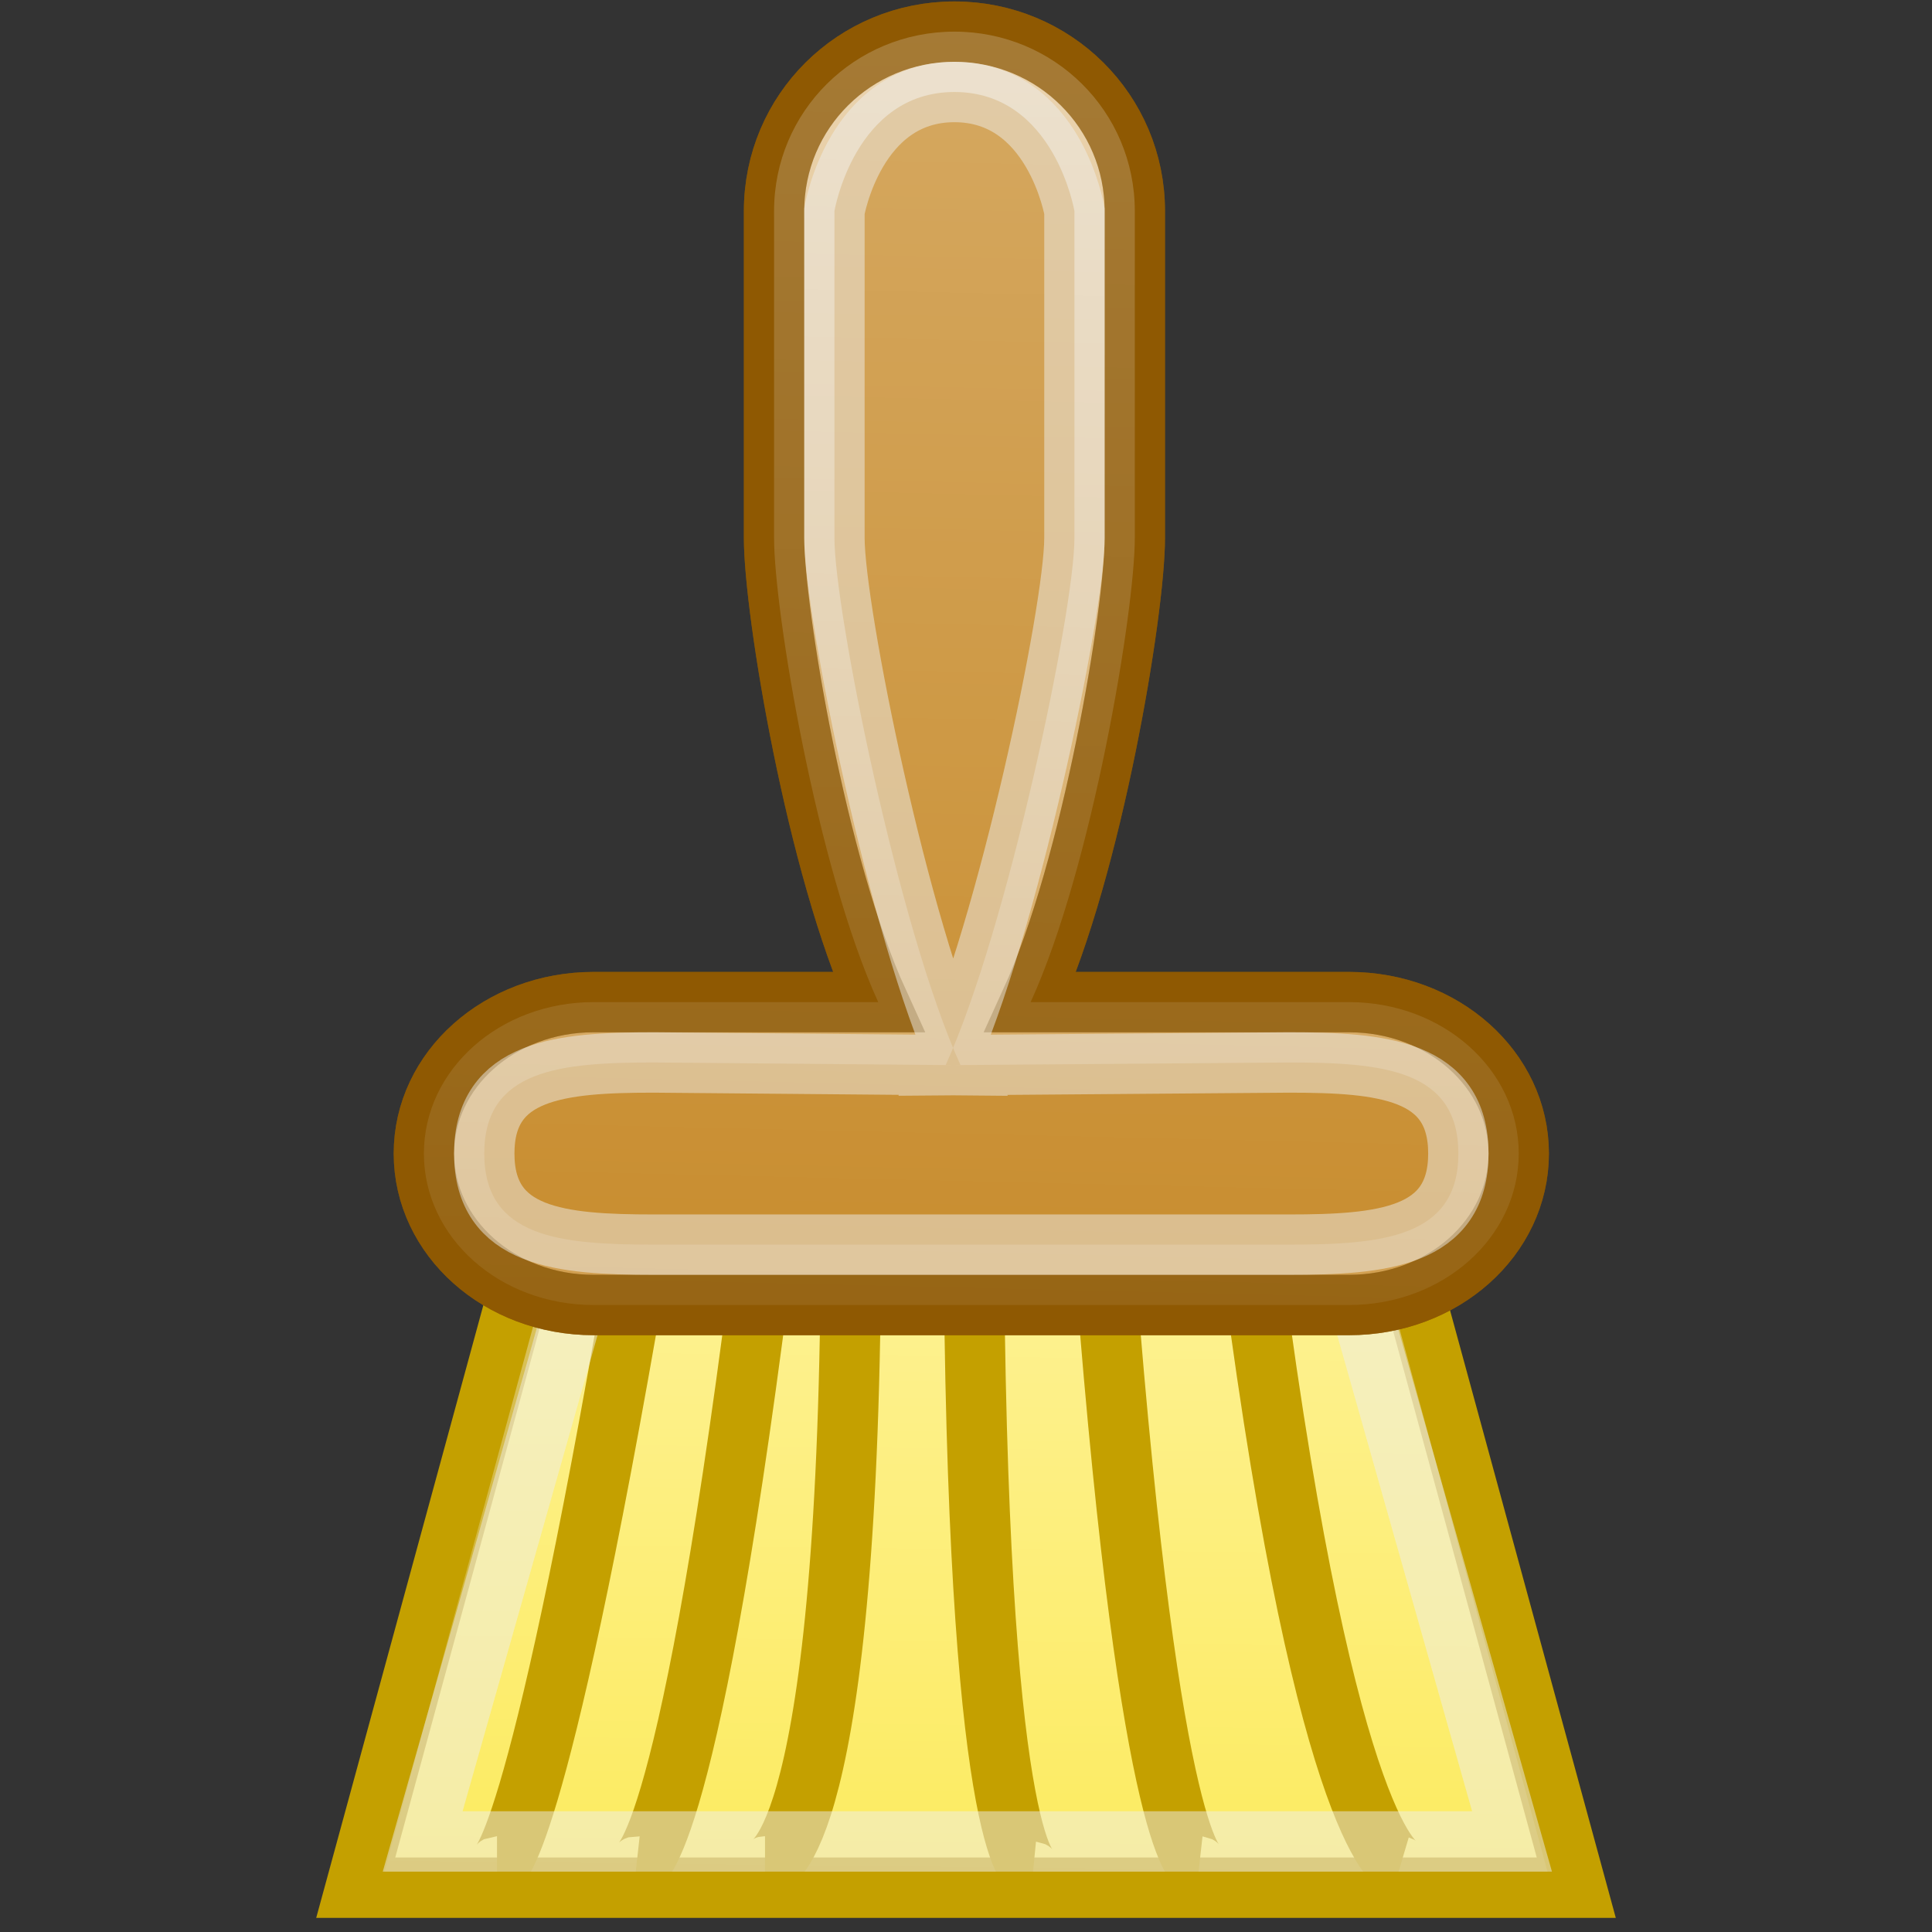 <?xml version="1.0" encoding="UTF-8" standalone="no"?>
<!-- Created with Inkscape (http://www.inkscape.org/) -->
<svg
   xmlns:dc="http://purl.org/dc/elements/1.1/"
   xmlns:cc="http://web.resource.org/cc/"
   xmlns:rdf="http://www.w3.org/1999/02/22-rdf-syntax-ns#"
   xmlns:svg="http://www.w3.org/2000/svg"
   xmlns="http://www.w3.org/2000/svg"
   xmlns:xlink="http://www.w3.org/1999/xlink"
   xmlns:sodipodi="http://sodipodi.sourceforge.net/DTD/sodipodi-0.dtd"
   xmlns:inkscape="http://www.inkscape.org/namespaces/inkscape"
   width="32"
   height="32"
   id="svg1872"
   sodipodi:version="0.32"
   inkscape:version="0.45"
   sodipodi:docbase="/home/lse/public_html/Bambus/System/Icons/0.12/scalable/actions"
   sodipodi:docname="medium-clean.svg"
   inkscape:export-filename="/home/lse/public_html/Bambus/System/Icons/actions/48x48/action-clean.png"
   inkscape:export-xdpi="67.5"
   inkscape:export-ydpi="67.5"
   version="1.0"
   inkscape:output_extension="org.inkscape.output.svg.inkscape"
   sodipodi:modified="true">
  <rect width="100%" height="100%" fill="#333333" stroke="none"/>
  <defs
     id="defs1874">
    <linearGradient
       inkscape:collect="always"
       id="linearGradient3242">
      <stop
         style="stop-color:#ffffff;stop-opacity:1;"
         offset="0"
         id="stop3244" />
      <stop
         style="stop-color:#ffffff;stop-opacity:0;"
         offset="1"
         id="stop3246" />
    </linearGradient>
    <linearGradient
       inkscape:collect="always"
       id="linearGradient2771">
      <stop
         style="stop-color:white;stop-opacity:1;"
         offset="0"
         id="stop2773" />
      <stop
         style="stop-color:white;stop-opacity:0;"
         offset="1"
         id="stop2775" />
    </linearGradient>
    <linearGradient
       inkscape:collect="always"
       id="linearGradient2792">
      <stop
         style="stop-color:white;stop-opacity:1;"
         offset="0"
         id="stop2794" />
      <stop
         style="stop-color:white;stop-opacity:0;"
         offset="1"
         id="stop2796" />
    </linearGradient>
    <linearGradient
       inkscape:collect="always"
       xlink:href="#linearGradient2771"
       id="linearGradient2791"
       gradientUnits="userSpaceOnUse"
       x1="27.636"
       y1="-3.091"
       x2="26.844"
       y2="70.533" />
    <linearGradient
       inkscape:collect="always"
       xlink:href="#linearGradient2792"
       id="linearGradient2793"
       gradientUnits="userSpaceOnUse"
       gradientTransform="matrix(1.017,0,0,1.017,0.564,-0.43)"
       x1="36.821"
       y1="-3.649"
       x2="36.821"
       y2="69.381" />
    <linearGradient
       inkscape:collect="always"
       xlink:href="#linearGradient2792"
       id="linearGradient2814"
       gradientUnits="userSpaceOnUse"
       gradientTransform="matrix(0.488,0,0,0.488,1.219,0.373)"
       x1="36.821"
       y1="-3.649"
       x2="36.821"
       y2="69.381" />
    <linearGradient
       inkscape:collect="always"
       xlink:href="#linearGradient2771"
       id="linearGradient2824"
       gradientUnits="userSpaceOnUse"
       x1="27.636"
       y1="-3.091"
       x2="26.844"
       y2="70.533"
       gradientTransform="matrix(0.48,0,0,0.48,0.948,0.579)" />
    <linearGradient
       inkscape:collect="always"
       xlink:href="#linearGradient3242"
       id="linearGradient3248"
       x1="16.318"
       y1="-0.636"
       x2="15.5"
       y2="34.364"
       gradientUnits="userSpaceOnUse" />
  </defs>
  <sodipodi:namedview
     id="base"
     pagecolor="#ffffff"
     bordercolor="#666666"
     borderopacity="1.0"
     inkscape:pageopacity="0.0"
     inkscape:pageshadow="2"
     inkscape:zoom="22"
     inkscape:cx="31.936364"
     inkscape:cy="13.843213"
     inkscape:current-layer="layer1"
     showgrid="true"
     inkscape:document-units="px"
     inkscape:grid-bbox="true"
     inkscape:window-width="1272"
     inkscape:window-height="945"
     inkscape:window-x="0"
     inkscape:window-y="25"
     width="32px"
     height="32px" />
  <g
     id="layer1"
     inkscape:label="Layer 1"
     inkscape:groupmode="layer">
    <path
       style="fill:#fce94f;fill-opacity:1;stroke:#c4a000;stroke-width:1;stroke-miterlimit:4;stroke-dasharray:none;stroke-opacity:1"
       d="M 8.967,19.994 L 23.033,19.994 L 26.108,31.266 L 5.892,31.266 L 8.967,19.994 z "
       id="rect2775"
       sodipodi:nodetypes="ccccc" />
    <path
       style="fill:url(#linearGradient2824);fill-opacity:1;stroke:none;stroke-width:2;stroke-miterlimit:4;stroke-dasharray:none;stroke-opacity:1"
       d="M 9.297,20.259 L 22.703,20.259 L 25.632,31.001 L 6.368,31.001 L 9.297,20.259 z "
       id="path2769"
       sodipodi:nodetypes="ccccc" />
    <path
       style="fill:none;fill-rule:evenodd;stroke:#c4a000;stroke-width:1;stroke-linecap:butt;stroke-linejoin:miter;stroke-miterlimit:4;stroke-dasharray:none;stroke-opacity:1"
       d="M 10.54,21.058 C 8.853,30.913 8.232,30.913 8.232,30.913"
       id="path2778" />
    <path
       style="fill:none;fill-rule:evenodd;stroke:#c4a000;stroke-width:1;stroke-linecap:butt;stroke-linejoin:miter;stroke-miterlimit:4;stroke-dasharray:none;stroke-opacity:1"
       d="M 12.582,21.236 C 11.339,31.001 10.54,30.913 10.54,30.913"
       id="path2780" />
    <path
       style="fill:none;fill-rule:evenodd;stroke:#c4a000;stroke-width:1;stroke-linecap:butt;stroke-linejoin:miter;stroke-miterlimit:4;stroke-dasharray:none;stroke-opacity:1"
       d="M 20.75,21.058 C 21.992,30.557 23.191,30.913 23.191,30.913"
       id="path2782" />
    <path
       style="fill:none;fill-rule:evenodd;stroke:#c4a000;stroke-width:1;stroke-linecap:butt;stroke-linejoin:miter;stroke-miterlimit:4;stroke-dasharray:none;stroke-opacity:1"
       d="M 18.308,21.058 C 19.063,30.824 19.862,30.913 19.862,30.913"
       id="path2784" />
    <path
       style="fill:none;fill-rule:evenodd;stroke:#c4a000;stroke-width:1;stroke-linecap:butt;stroke-linejoin:miter;stroke-miterlimit:4;stroke-dasharray:none;stroke-opacity:1"
       d="M 16.133,21.147 C 16.222,30.913 17.11,31.001 17.11,31.001"
       id="path2786" />
    <path
       style="fill:none;fill-rule:evenodd;stroke:#c4a000;stroke-width:1;stroke-linecap:butt;stroke-linejoin:miter;stroke-miterlimit:4;stroke-dasharray:none;stroke-opacity:1"
       d="M 14.091,21.236 C 14.002,30.913 12.671,30.913 12.671,30.913"
       id="path2788" />
    <path
       style="fill:none;fill-opacity:1;stroke:#eeeeec;stroke-width:1;stroke-miterlimit:4;stroke-dasharray:none;stroke-opacity:1;opacity:0.5"
       d="M 9.745,20.819 L 22.301,20.819 L 25.044,30.5 L 7.001,30.5 L 9.745,20.819 z "
       id="path3252"
       sodipodi:nodetypes="ccccc" />
    <path
       style="fill:#c17d11;fill-opacity:1;stroke:#8f5902;stroke-width:1;stroke-miterlimit:4;stroke-dasharray:none;stroke-opacity:1"
       d="M 15.808,0.524 C 14.156,0.524 12.821,1.844 12.821,3.496 L 12.821,8.912 C 12.821,10.115 13.526,14.365 14.546,16.598 L 9.833,16.598 C 8.275,16.598 7.021,17.716 7.021,19.106 C 7.021,20.497 8.275,21.615 9.833,21.615 L 22.343,21.615 C 23.901,21.615 25.155,20.497 25.155,19.106 C 25.155,17.716 23.901,16.598 22.343,16.598 L 17.071,16.598 C 18.091,14.365 18.796,10.115 18.796,8.912 L 18.796,3.496 C 18.796,1.844 17.461,0.524 15.808,0.524 z "
       id="rect1882" />
    <path
       style="fill:url(#linearGradient3248);fill-opacity:1.0;stroke:#8f5902;stroke-width:1;stroke-miterlimit:4;stroke-dasharray:none;stroke-opacity:1;opacity:0.7"
       d="M 15.808,0.524 C 14.156,0.524 12.821,1.844 12.821,3.496 L 12.821,8.912 C 12.821,10.115 13.526,14.365 14.546,16.598 L 9.833,16.598 C 8.275,16.598 7.021,17.716 7.021,19.106 C 7.021,20.497 8.275,21.615 9.833,21.615 L 22.343,21.615 C 23.901,21.615 25.155,20.497 25.155,19.106 C 25.155,17.716 23.901,16.598 22.343,16.598 L 17.071,16.598 C 18.091,14.365 18.796,10.115 18.796,8.912 L 18.796,3.496 C 18.796,1.844 17.461,0.524 15.808,0.524 z "
       id="path3240" />
    <path
       style="fill:#c17d11;fill-opacity:1;stroke:#eeeeec;stroke-width:1;stroke-miterlimit:4;stroke-dasharray:none;stroke-opacity:1;opacity:0.5"
       d="M 15.808,1.524 C 14.156,1.524 13.821,3.496 13.821,3.496 L 13.821,8.912 C 13.821,10.115 14.889,15.411 15.91,17.643 L 10.833,17.598 C 9.275,17.598 8.021,17.716 8.021,19.106 C 8.021,20.497 9.275,20.615 10.833,20.615 L 21.343,20.615 C 22.901,20.615 24.155,20.497 24.155,19.106 C 24.155,17.716 22.901,17.598 21.343,17.598 L 15.662,17.643 C 16.682,15.411 17.796,10.115 17.796,8.912 L 17.796,3.496 C 17.796,3.496 17.461,1.524 15.808,1.524 z "
       id="path3250"
       sodipodi:nodetypes="cccccsccsccccc" />
  </g>
</svg>
